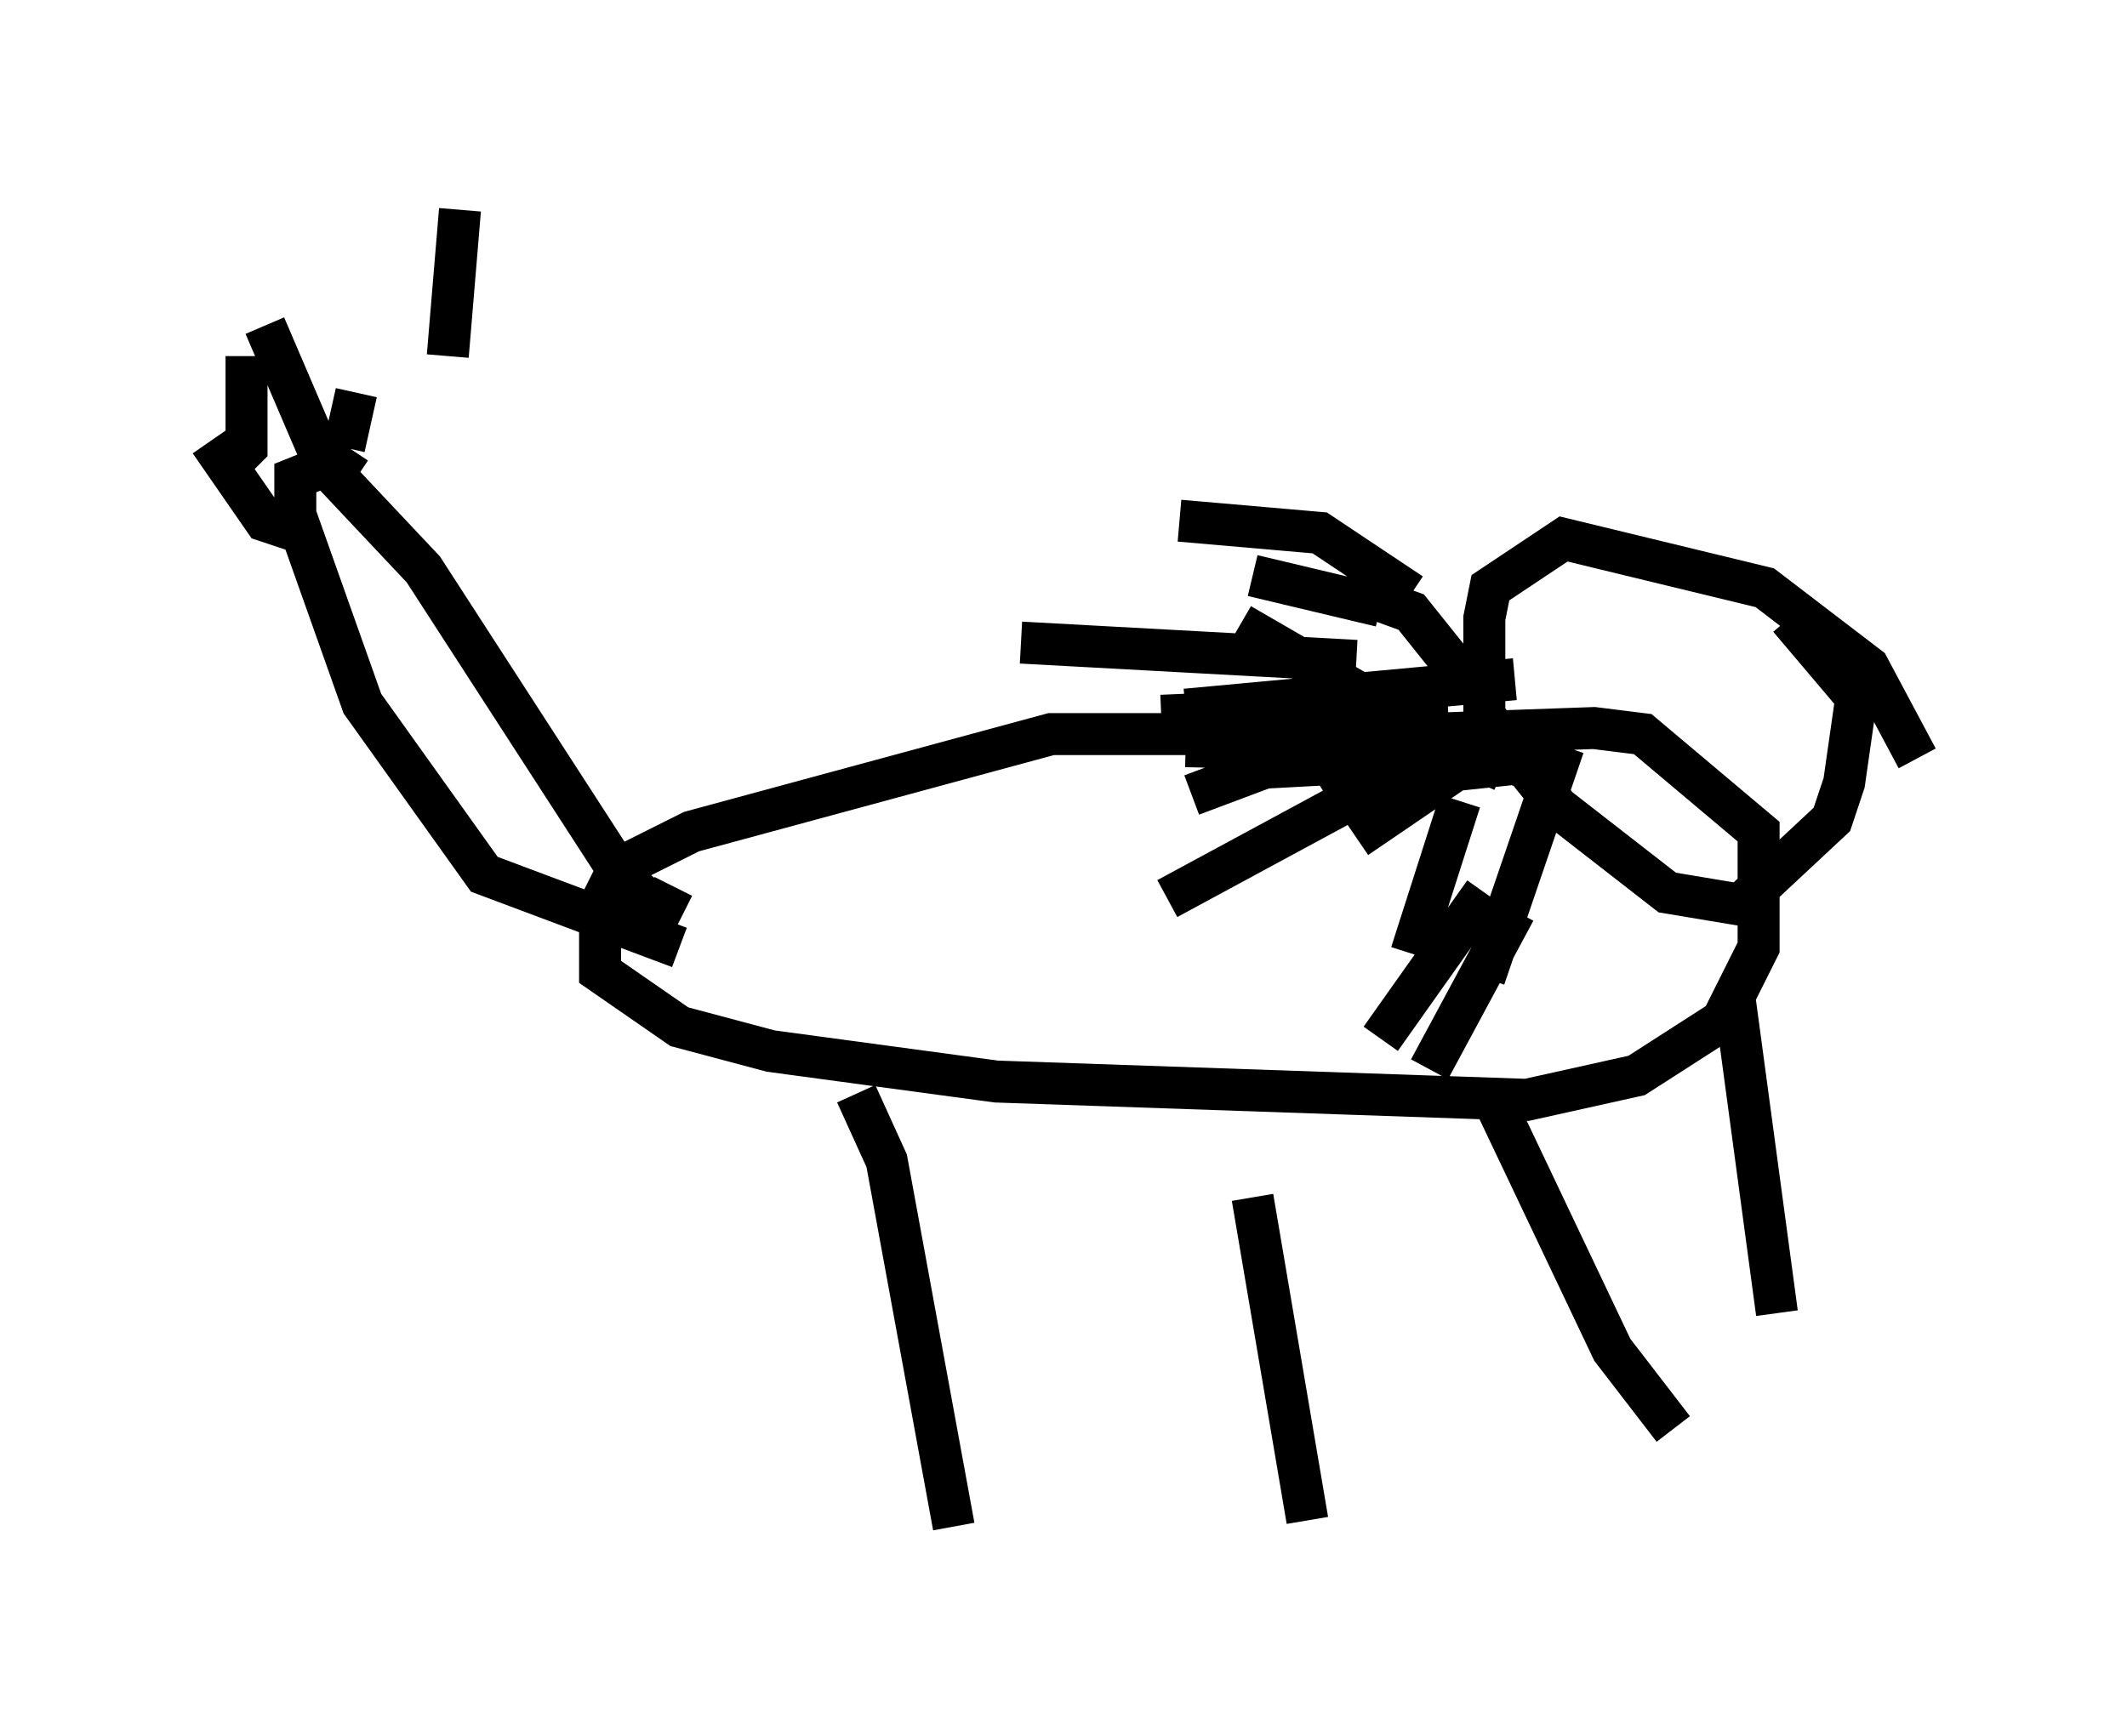 <?xml version="1.0" encoding="utf-8" ?>
<svg baseProfile="full" height="41.374" version="1.1" width="50.67" xmlns="http://www.w3.org/2000/svg" xmlns:ev="http://www.w3.org/2001/xml-events" xmlns:xlink="http://www.w3.org/1999/xlink"><defs /><rect fill="white" height="41.374" width="50.67" x="0" y="0" /><path d="M37.827, 18.218 m-0.872, -0.726 l-11.911, 0.0 -8.57, 2.324 l-1.743, 0.872 -0.436, 0.872 l0.0, 1.598 1.888, 1.307 l2.179, 0.581 5.374, 0.726 l12.637, 0.436 2.615, -0.581 l2.034, -1.307 0.872, -1.743 l0.0, -2.76 -2.76, -2.324 l-1.162, -0.145 -4.067, 0.145 l-2.324, 1.453 m-11.184, 7.117 l0.726, 1.598 1.598, 8.715 m7.117, -7.844 l1.307, 7.698 m4.503, -9.877 l2.76, 5.81 1.453, 1.888 m1.453, -10.313 l1.017, 7.553 m-26.145, -8.715 l-4.648, -1.743 -2.905, -4.067 l-1.598, -4.503 0.0, -0.872 l0.726, -0.291 2.324, 2.469 l4.793, 7.408 0.872, 0.726 l0.291, -0.581 m-7.698, -11.039 l0.0, 0.0 m0.145, 1.307 l-0.872, -0.581 -1.307, -3.05 m4.358, 0.726 l0.291, -3.486 m-3.777, 7.698 l-0.872, -0.291 -1.307, -1.888 m0.145, 0.872 l0.726, -0.726 0.0, -2.179 m2.324, 2.179 l0.291, -1.307 m37.184, 8.715 l-1.162, -2.179 -2.469, -1.888 l-4.793, -1.162 -1.743, 1.162 l-0.145, 0.726 0.0, 2.324 l1.743, 2.179 2.615, 2.034 l1.743, 0.291 2.179, -2.034 l0.291, -0.872 0.291, -2.034 l-1.598, -1.888 m-7.844, 1.307 l-1.162, -1.453 -1.598, -0.581 m3.777, 4.358 l-1.017, -0.436 -6.536, -0.145 m5.955, 0.291 l-5.374, 0.291 m3.486, -2.615 l-7.989, -0.436 m12.201, 3.05 l-2.469, -0.872 -5.665, 0.0 m7.553, 0.726 l-2.76, 0.291 -5.374, 2.905 m7.553, -0.145 l-2.469, 3.486 m3.196, -3.05 l-2.034, 3.777 m1.453, -7.698 l-3.196, 2.179 m-0.436, -2.324 l-3.486, 1.307 m6.101, -2.179 l-6.827, 0.291 m5.955, -2.905 l-2.179, -1.453 -3.341, -0.291 m4.793, 2.034 l-3.05, -0.726 m4.939, 5.374 l-1.162, 3.631 m3.631, -4.939 l-1.888, 5.52 m0.726, -7.117 l-7.844, 0.726 m4.067, -0.436 l-2.76, -1.598 " fill="none" stroke="black" stroke-width="1" /></svg>